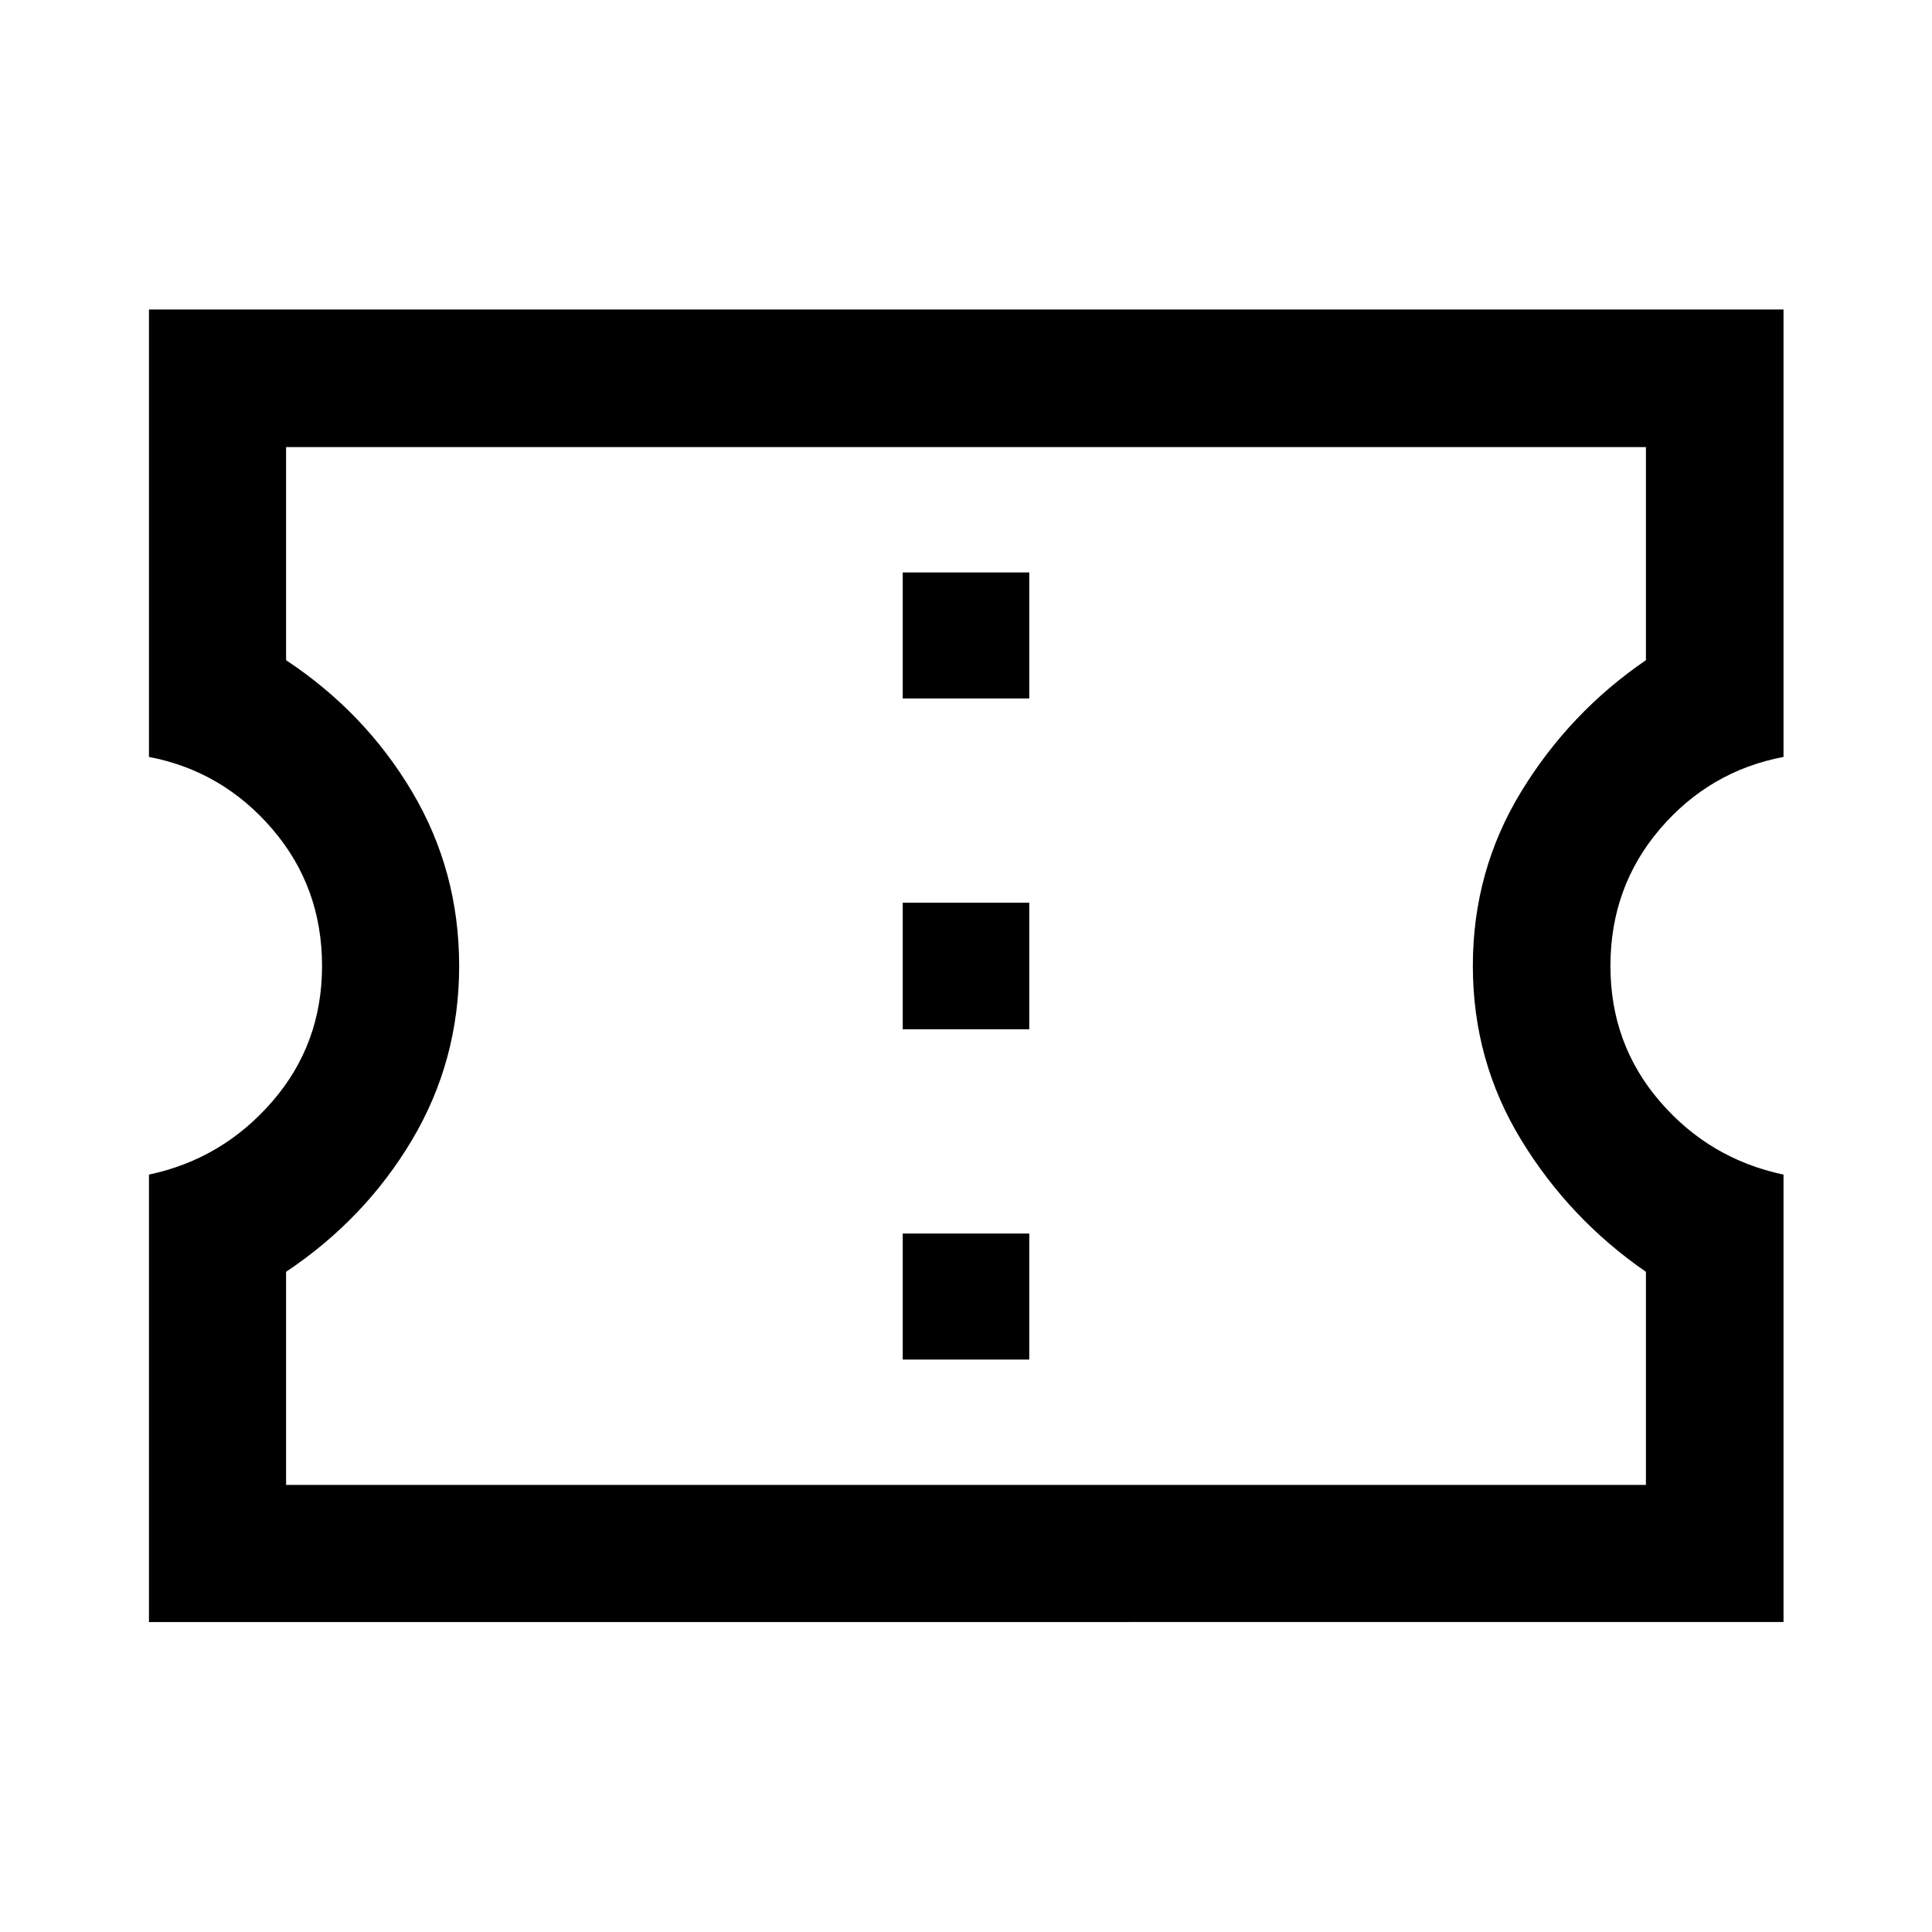 <svg xmlns="http://www.w3.org/2000/svg" width="48" height="48" viewBox="0 96 960 960"><path d="M74.022 901.978V679.652q36.521-7.761 61.26-36.304 24.74-28.544 24.74-67.348 0-39.283-24.74-68.087-24.739-28.804-61.26-35.804V249.782h812.196v222.327q-36.761 7-61.381 35.804-24.619 28.804-24.619 68.087 0 38.804 24.619 67.348 24.62 28.543 61.381 36.304v222.326H74.022Zm68.13-68.13h675.696V727.957q-38-26.24-62-65.569-24-39.329-24-86.478 0-47.149 24-86.508 24-39.359 62-65.359V318.152H142.152v105.891q39.239 26 62.62 65.395 23.38 39.394 23.38 86.478 0 47.084-23.38 86.443-23.381 39.358-62.62 65.598v105.891Zm306.413-62.283h62.87v-62.63h-62.87v62.63Zm0-164.13h62.87v-62.87h-62.87v62.87Zm0-164.37h62.87v-62.63h-62.87v62.63ZM480 576Z"/></svg>
